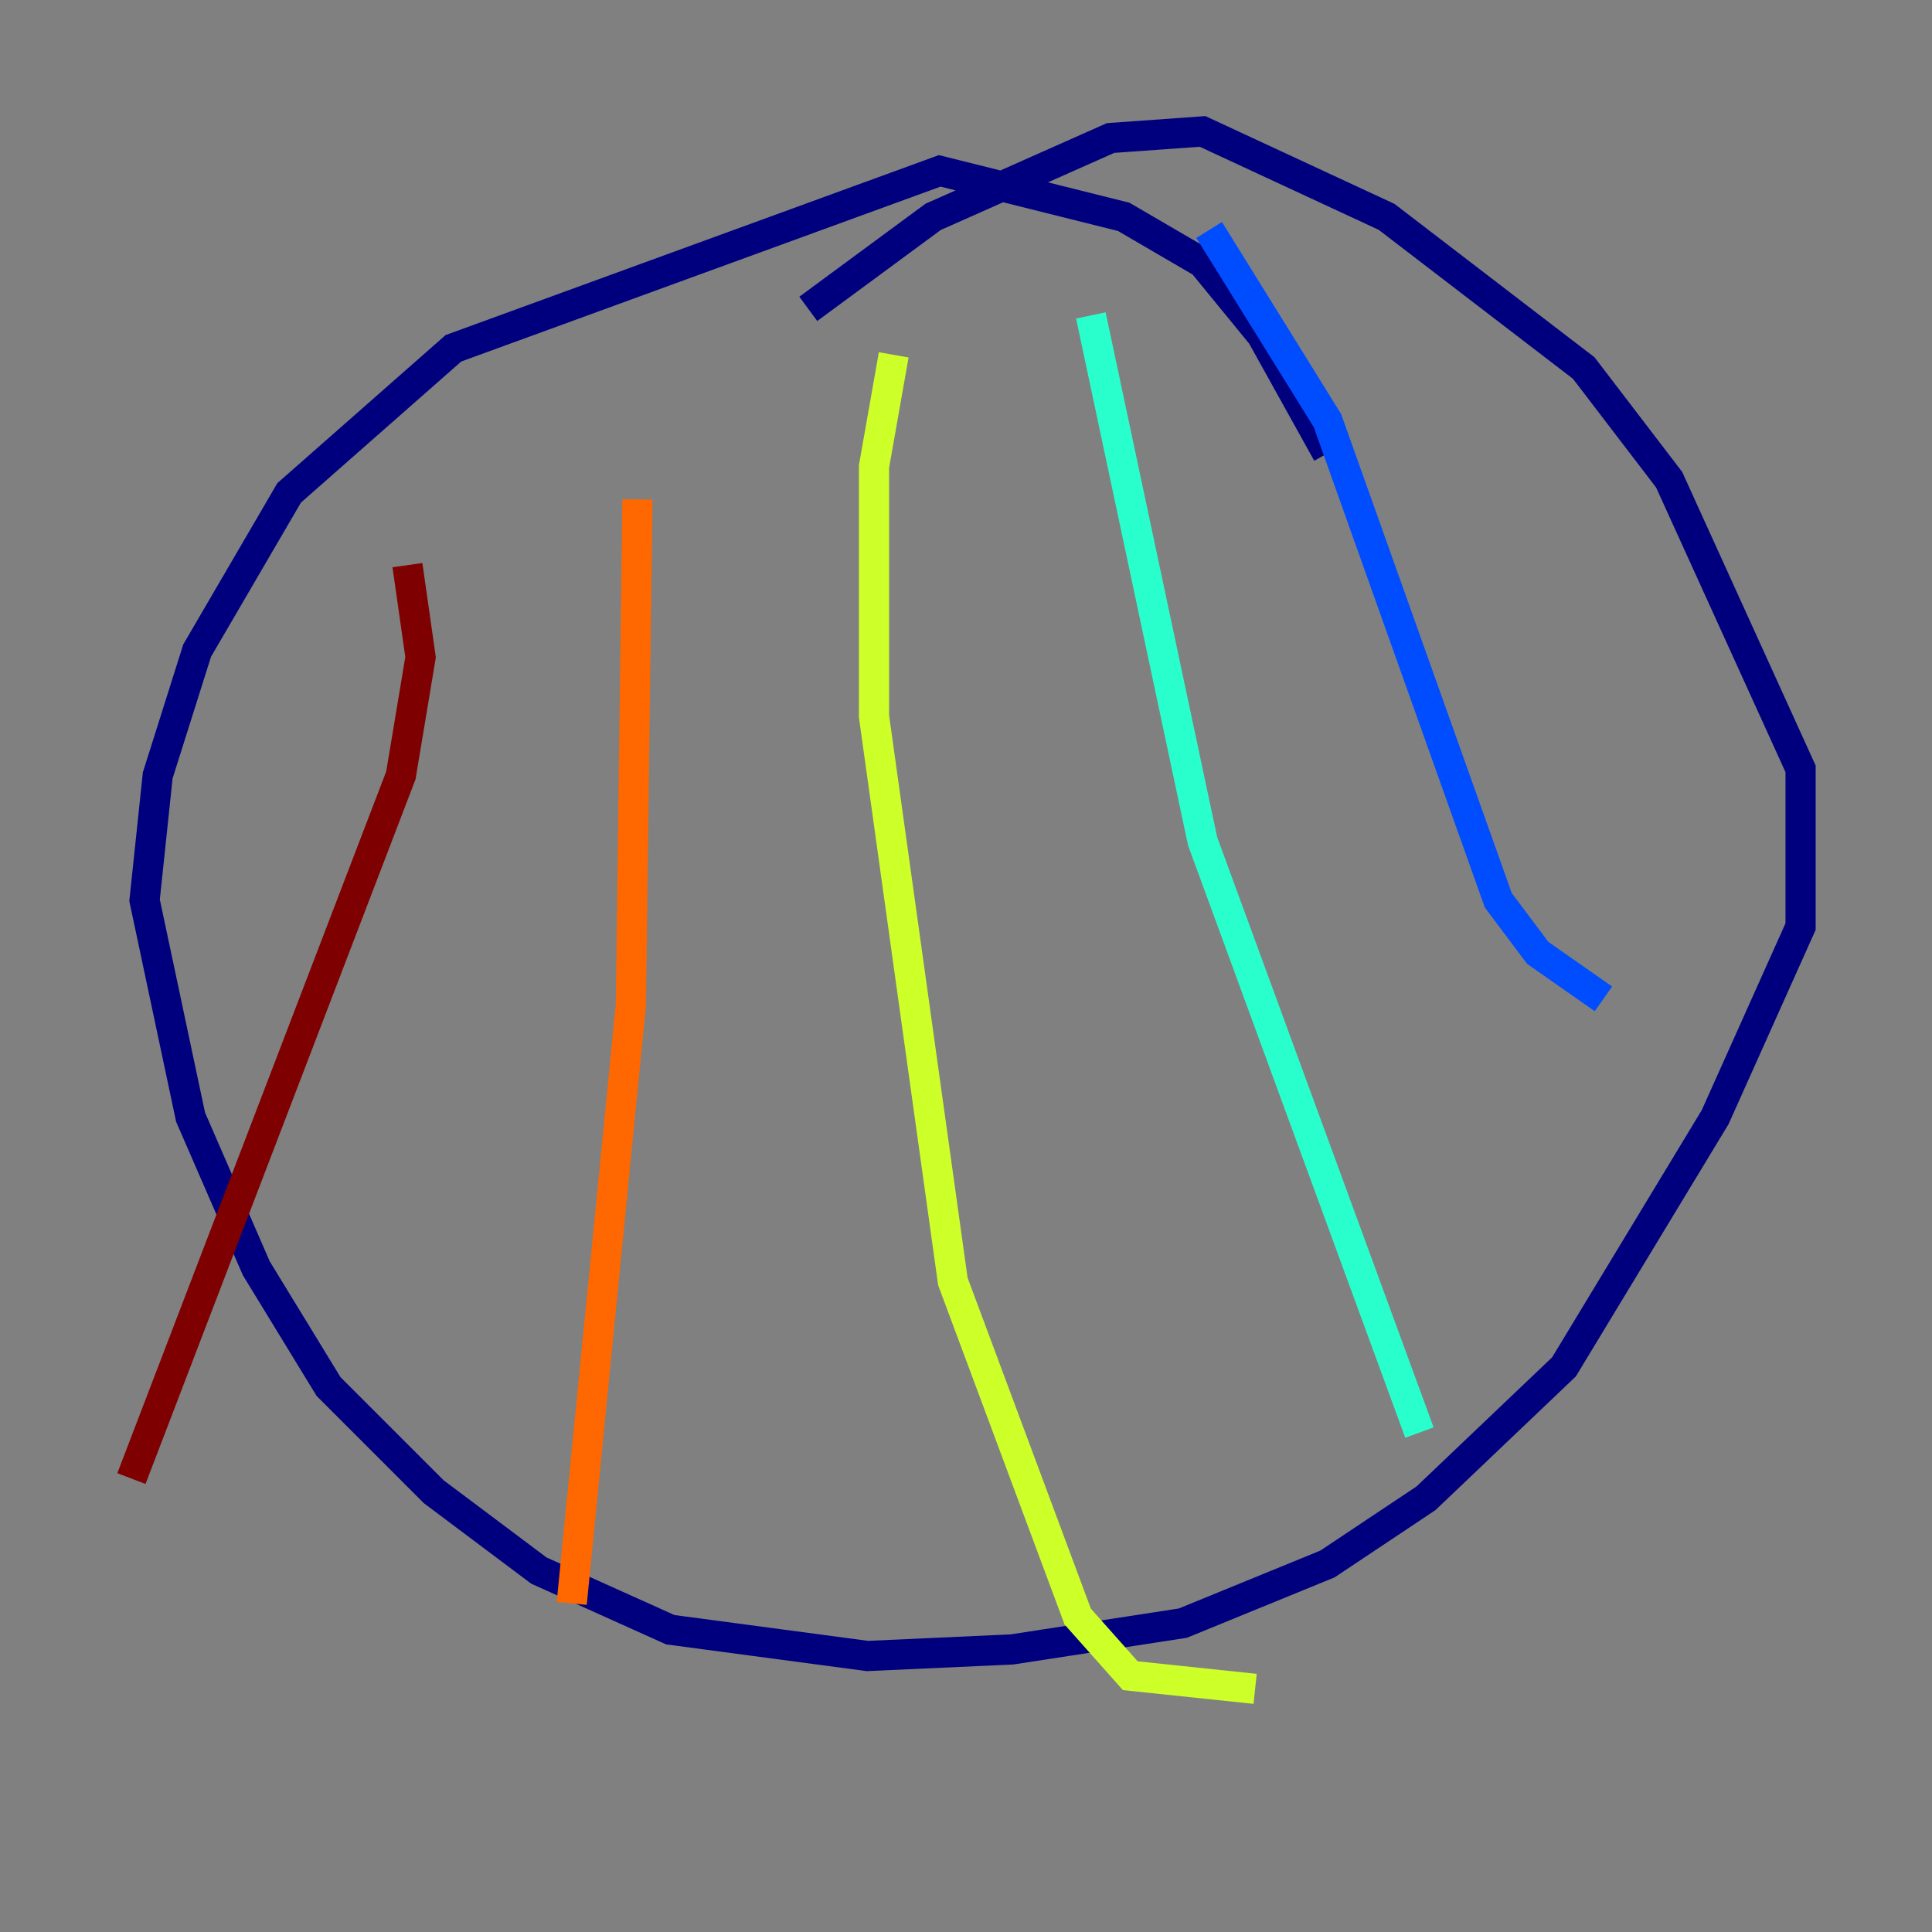<?xml version="1.0" encoding="utf-8" ?>
<svg baseProfile="tiny" height="128" version="1.2" viewBox="0,0,128,128" width="128" xmlns="http://www.w3.org/2000/svg" xmlns:ev="http://www.w3.org/2001/xml-events" xmlns:xlink="http://www.w3.org/1999/xlink"><rect x="0" y="0" width="128" height="128" fill="#808080" stroke="none"/><defs /><polyline fill="none" points="87.946,30.041 83.592,22.204 79.674,17.415 74.449,14.367 62.258,11.32 30.041,23.075 19.157,32.653 13.061,43.102 10.449,51.374 9.578,59.646 12.626,74.014 16.98,84.027 21.769,91.864 28.735,98.83 35.701,104.054 44.408,107.973 57.469,109.714 67.048,109.279 78.367,107.537 87.946,103.619 94.476,99.265 103.619,90.558 113.633,74.014 119.293,61.388 119.293,50.939 110.585,31.782 104.925,24.381 91.864,14.367 79.674,8.707 73.578,9.143 61.823,14.367 53.551,20.463" stroke="#00007f" stroke-width="2" /><polyline fill="none" points="80.109,15.238 87.946,27.864 99.265,59.646 101.878,63.129 106.231,66.177" stroke="#004cff" stroke-width="2" /><polyline fill="none" points="72.272,20.898 79.674,55.728 94.041,94.912" stroke="#29ffcd" stroke-width="2" /><polyline fill="none" points="59.211,23.51 57.905,30.912 57.905,47.456 63.129,84.898 71.401,107.102 74.884,111.02 83.156,111.891" stroke="#cdff29" stroke-width="2" /><polyline fill="none" points="42.231,33.088 41.796,66.612 37.878,106.231" stroke="#ff6700" stroke-width="2" /><polyline fill="none" points="26.993,37.442 27.864,43.537 26.558,51.374 8.707,97.959" stroke="#7f0000" stroke-width="2" /></svg>
